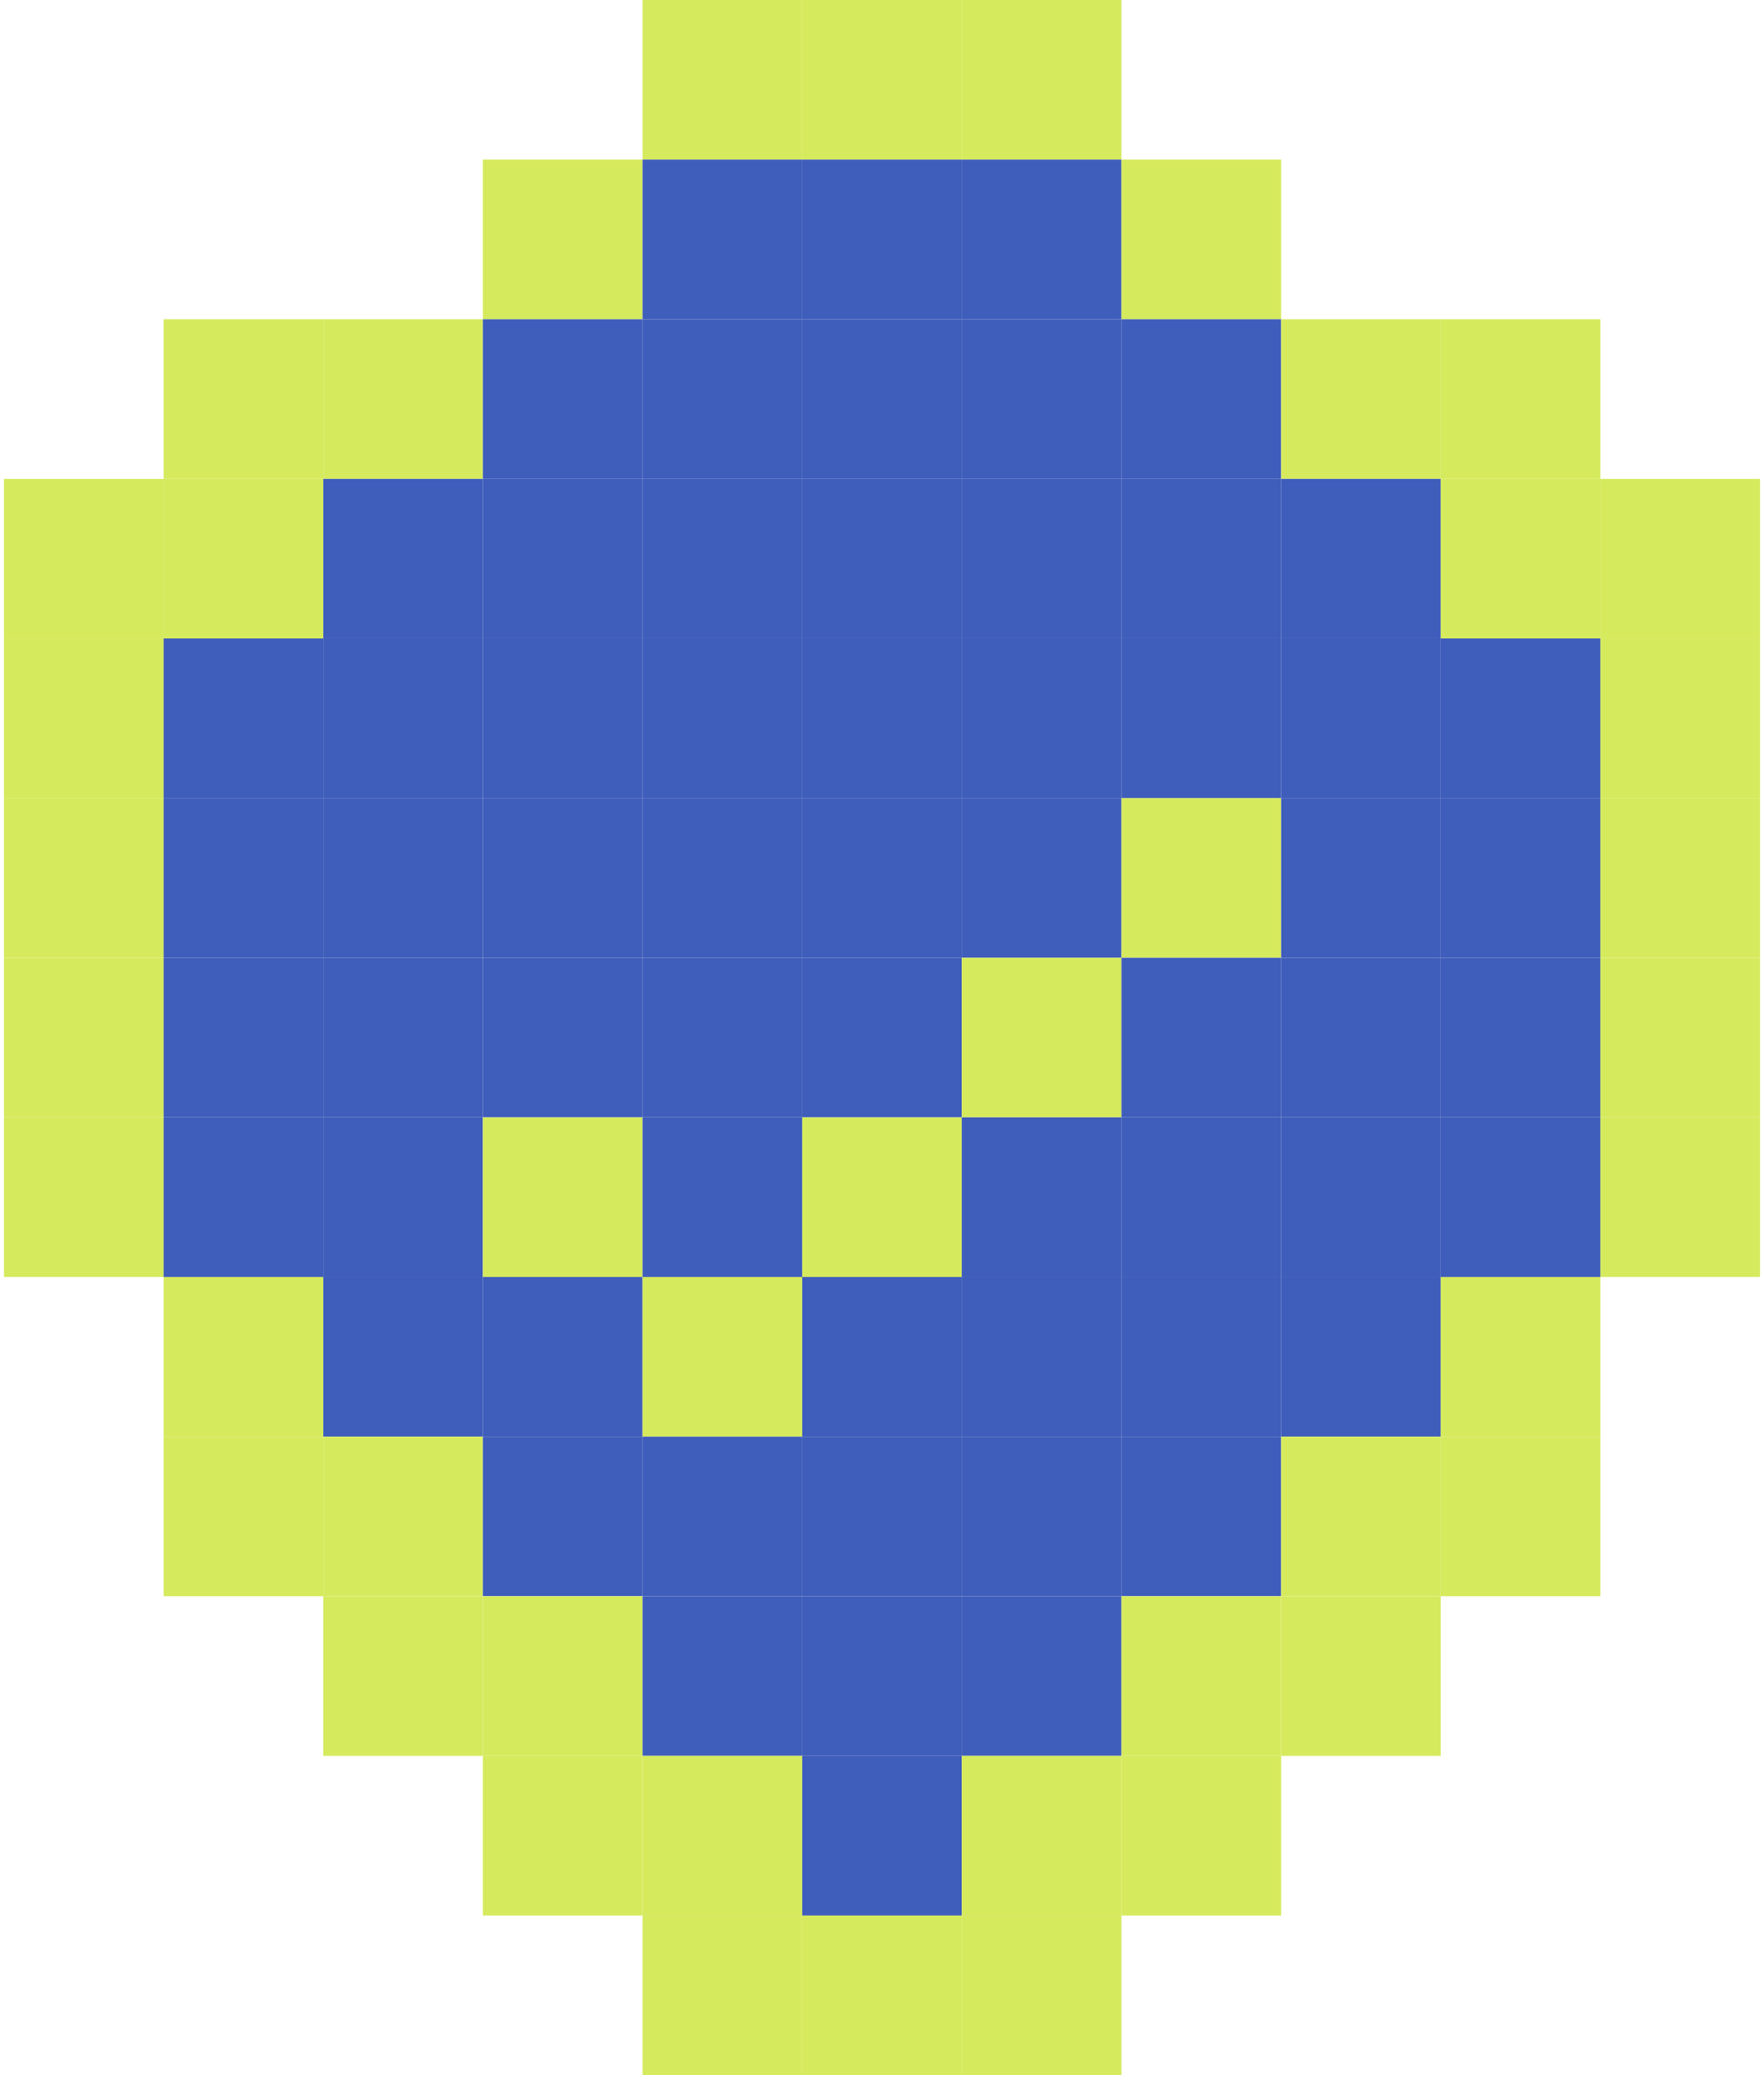<svg width="68" height="80" viewBox="0 0 68 80" fill="none" xmlns="http://www.w3.org/2000/svg">
<g clip-path="url(#clip0_108_2212)">
<path d="M30.923 0H24.769V6.154H30.923V0Z" fill="#D6EA5E"/>
<path d="M37.077 0H30.923V6.154H37.077V0Z" fill="#D6EA5E"/>
<path d="M43.231 0H37.077V6.154H43.231V0Z" fill="#D6EA5E"/>
<path d="M24.769 6.154H18.615V12.308H24.769V6.154Z" fill="#D6EA5E"/>
<path d="M30.923 6.154H24.769V12.308H30.923V6.154Z" fill="#3F5DBA"/>
<path d="M37.077 6.154H30.923V12.308H37.077V6.154Z" fill="#3F5DBA"/>
<path d="M43.231 6.154H37.077V12.308H43.231V6.154Z" fill="#3F5DBA"/>
<path d="M49.385 6.154H43.231V12.308H49.385V6.154Z" fill="#D6EA5E"/>
<path d="M12.461 12.308H6.308V18.462H12.461V12.308Z" fill="#D6EA5E"/>
<path d="M18.615 12.308H12.461V18.462H18.615V12.308Z" fill="#D6EA5E"/>
<path d="M24.769 12.308H18.615V18.462H24.769V12.308Z" fill="#3F5DBA"/>
<path d="M30.923 12.308H24.769V18.462H30.923V12.308Z" fill="#3F5DBA"/>
<path d="M37.077 12.308H30.923V18.462H37.077V12.308Z" fill="#3F5DBA"/>
<path d="M43.231 12.308H37.077V18.462H43.231V12.308Z" fill="#3F5DBA"/>
<path d="M49.385 12.308H43.231V18.462H49.385V12.308Z" fill="#3F5DBA"/>
<path d="M55.538 12.308H49.385V18.462H55.538V12.308Z" fill="#D6EA5E"/>
<path d="M61.692 12.308H55.538V18.462H61.692V12.308Z" fill="#D6EA5E"/>
<path d="M6.308 18.462H0.154V24.615H6.308V18.462Z" fill="#D6EA5E"/>
<path d="M12.461 18.462H6.308V24.615H12.461V18.462Z" fill="#D6EA5E"/>
<path d="M18.615 18.462H12.461V24.615H18.615V18.462Z" fill="#3F5DBA"/>
<path d="M24.769 18.462H18.615V24.615H24.769V18.462Z" fill="#3F5DBA"/>
<path d="M30.923 18.462H24.769V24.615H30.923V18.462Z" fill="#3F5DBA"/>
<path d="M37.077 18.462H30.923V24.615H37.077V18.462Z" fill="#3F5DBA"/>
<path d="M43.231 18.462H37.077V24.615H43.231V18.462Z" fill="#3F5DBA"/>
<path d="M49.385 18.462H43.231V24.615H49.385V18.462Z" fill="#3F5DBA"/>
<path d="M55.538 18.462H49.385V24.615H55.538V18.462Z" fill="#3F5DBA"/>
<path d="M61.692 18.462H55.538V24.615H61.692V18.462Z" fill="#D6EA5E"/>
<path d="M67.846 18.462H61.692V24.615H67.846V18.462Z" fill="#D6EA5E"/>
<path d="M6.308 24.615H0.154V30.769H6.308V24.615Z" fill="#D6EA5E"/>
<path d="M12.461 24.615H6.308V30.769H12.461V24.615Z" fill="#3F5DBA"/>
<path d="M18.615 24.615H12.461V30.769H18.615V24.615Z" fill="#3F5DBA"/>
<path d="M24.769 24.615H18.615V30.769H24.769V24.615Z" fill="#3F5DBA"/>
<path d="M30.923 24.615H24.769V30.769H30.923V24.615Z" fill="#3F5DBA"/>
<path d="M37.077 24.615H30.923V30.769H37.077V24.615Z" fill="#3F5DBA"/>
<path d="M43.231 24.615H37.077V30.769H43.231V24.615Z" fill="#3F5DBA"/>
<path d="M49.385 24.615H43.231V30.769H49.385V24.615Z" fill="#3F5DBA"/>
<path d="M55.538 24.615H49.385V30.769H55.538V24.615Z" fill="#3F5DBA"/>
<path d="M61.692 24.615H55.538V30.769H61.692V24.615Z" fill="#3F5DBA"/>
<path d="M67.846 24.615H61.692V30.769H67.846V24.615Z" fill="#D6EA5E"/>
<path d="M6.308 30.769H0.154V36.923H6.308V30.769Z" fill="#D6EA5E"/>
<path d="M12.461 30.769H6.308V36.923H12.461V30.769Z" fill="#3F5DBA"/>
<path d="M18.615 30.769H12.461V36.923H18.615V30.769Z" fill="#3F5DBA"/>
<path d="M24.769 30.769H18.615V36.923H24.769V30.769Z" fill="#3F5DBA"/>
<path d="M30.923 30.769H24.769V36.923H30.923V30.769Z" fill="#3F5DBA"/>
<path d="M37.077 30.769H30.923V36.923H37.077V30.769Z" fill="#3F5DBA"/>
<path d="M43.231 30.769H37.077V36.923H43.231V30.769Z" fill="#3F5DBA"/>
<path d="M49.385 30.769H43.231V36.923H49.385V30.769Z" fill="#D6EA5E"/>
<path d="M55.538 30.769H49.385V36.923H55.538V30.769Z" fill="#3F5DBA"/>
<path d="M61.692 30.769H55.538V36.923H61.692V30.769Z" fill="#3F5DBA"/>
<path d="M67.846 30.769H61.692V36.923H67.846V30.769Z" fill="#D6EA5E"/>
<path d="M6.308 36.923H0.154V43.077H6.308V36.923Z" fill="#D6EA5E"/>
<path d="M12.461 36.923H6.308V43.077H12.461V36.923Z" fill="#3F5DBA"/>
<path d="M18.615 36.923H12.461V43.077H18.615V36.923Z" fill="#3F5DBA"/>
<path d="M24.769 36.923H18.615V43.077H24.769V36.923Z" fill="#3F5DBA"/>
<path d="M30.923 36.923H24.769V43.077H30.923V36.923Z" fill="#3F5DBA"/>
<path d="M37.077 36.923H30.923V43.077H37.077V36.923Z" fill="#3F5DBA"/>
<path d="M43.231 36.923H37.077V43.077H43.231V36.923Z" fill="#D6EA5E"/>
<path d="M49.385 36.923H43.231V43.077H49.385V36.923Z" fill="#3F5DBA"/>
<path d="M55.538 36.923H49.385V43.077H55.538V36.923Z" fill="#3F5DBA"/>
<path d="M61.692 36.923H55.538V43.077H61.692V36.923Z" fill="#3F5DBA"/>
<path d="M67.846 36.923H61.692V43.077H67.846V36.923Z" fill="#D6EA5E"/>
<path d="M6.308 43.077H0.154V49.231H6.308V43.077Z" fill="#D6EA5E"/>
<path d="M12.461 43.077H6.308V49.231H12.461V43.077Z" fill="#3F5DBA"/>
<path d="M18.615 43.077H12.461V49.231H18.615V43.077Z" fill="#3F5DBA"/>
<path d="M24.769 43.077H18.615V49.231H24.769V43.077Z" fill="#D6EA5E"/>
<path d="M30.923 43.077H24.769V49.231H30.923V43.077Z" fill="#3F5DBA"/>
<path d="M37.077 43.077H30.923V49.231H37.077V43.077Z" fill="#D6EA5E"/>
<path d="M43.231 43.077H37.077V49.231H43.231V43.077Z" fill="#3F5DBA"/>
<path d="M49.385 43.077H43.231V49.231H49.385V43.077Z" fill="#3F5DBA"/>
<path d="M55.538 43.077H49.385V49.231H55.538V43.077Z" fill="#3F5DBA"/>
<path d="M61.692 43.077H55.538V49.231H61.692V43.077Z" fill="#3F5DBA"/>
<path d="M67.846 43.077H61.692V49.231H67.846V43.077Z" fill="#D6EA5E"/>
<path d="M12.461 49.231H6.308V55.385H12.461V49.231Z" fill="#D6EA5E"/>
<path d="M18.615 49.231H12.461V55.385H18.615V49.231Z" fill="#3F5DBA"/>
<path d="M24.769 49.231H18.615V55.385H24.769V49.231Z" fill="#3F5DBA"/>
<path d="M30.923 49.231H24.769V55.385H30.923V49.231Z" fill="#D6EA5E"/>
<path d="M37.077 49.231H30.923V55.385H37.077V49.231Z" fill="#3F5DBA"/>
<path d="M43.231 49.231H37.077V55.385H43.231V49.231Z" fill="#3F5DBA"/>
<path d="M49.385 49.231H43.231V55.385H49.385V49.231Z" fill="#3F5DBA"/>
<path d="M55.538 49.231H49.385V55.385H55.538V49.231Z" fill="#3F5DBA"/>
<path d="M61.692 49.231H55.538V55.385H61.692V49.231Z" fill="#D6EA5E"/>
<path d="M12.461 55.385H6.308V61.538H12.461V55.385Z" fill="#D6EA5E"/>
<path d="M18.615 55.385H12.461V61.538H18.615V55.385Z" fill="#D6EA5E"/>
<path d="M24.769 55.385H18.615V61.538H24.769V55.385Z" fill="#3F5DBA"/>
<path d="M30.923 55.385H24.769V61.538H30.923V55.385Z" fill="#3F5DBA"/>
<path d="M37.077 55.385H30.923V61.538H37.077V55.385Z" fill="#3F5DBA"/>
<path d="M43.231 55.385H37.077V61.538H43.231V55.385Z" fill="#3F5DBA"/>
<path d="M49.385 55.385H43.231V61.538H49.385V55.385Z" fill="#3F5DBA"/>
<path d="M55.538 55.385H49.385V61.538H55.538V55.385Z" fill="#D6EA5E"/>
<path d="M61.692 55.385H55.538V61.538H61.692V55.385Z" fill="#D6EA5E"/>
<path d="M18.615 61.538H12.461V67.692H18.615V61.538Z" fill="#D6EA5E"/>
<path d="M24.769 61.538H18.615V67.692H24.769V61.538Z" fill="#D6EA5E"/>
<path d="M30.923 61.538H24.769V67.692H30.923V61.538Z" fill="#3F5DBA"/>
<path d="M37.077 61.538H30.923V67.692H37.077V61.538Z" fill="#3F5DBA"/>
<path d="M43.231 61.538H37.077V67.692H43.231V61.538Z" fill="#3F5DBA"/>
<path d="M49.385 61.538H43.231V67.692H49.385V61.538Z" fill="#D6EA5E"/>
<path d="M55.538 61.538H49.385V67.692H55.538V61.538Z" fill="#D6EA5E"/>
<path d="M24.769 67.692H18.615V73.846H24.769V67.692Z" fill="#D6EA5E"/>
<path d="M30.923 67.692H24.769V73.846H30.923V67.692Z" fill="#D6EA5E"/>
<path d="M37.077 67.692H30.923V73.846H37.077V67.692Z" fill="#3F5DBA"/>
<path d="M43.231 67.692H37.077V73.846H43.231V67.692Z" fill="#D6EA5E"/>
<path d="M49.385 67.692H43.231V73.846H49.385V67.692Z" fill="#D6EA5E"/>
<path d="M30.923 73.846H24.769V80H30.923V73.846Z" fill="#D6EA5E"/>
<path d="M37.077 73.846H30.923V80H37.077V73.846Z" fill="#D6EA5E"/>
<path d="M43.231 73.846H37.077V80H43.231V73.846Z" fill="#D6EA5E"/>
</g>
<defs>
<clipPath id="clip0_108_2212">
<rect width="67.692" height="80" fill="white" transform="translate(0.154)"/>
</clipPath>
</defs>
</svg>
